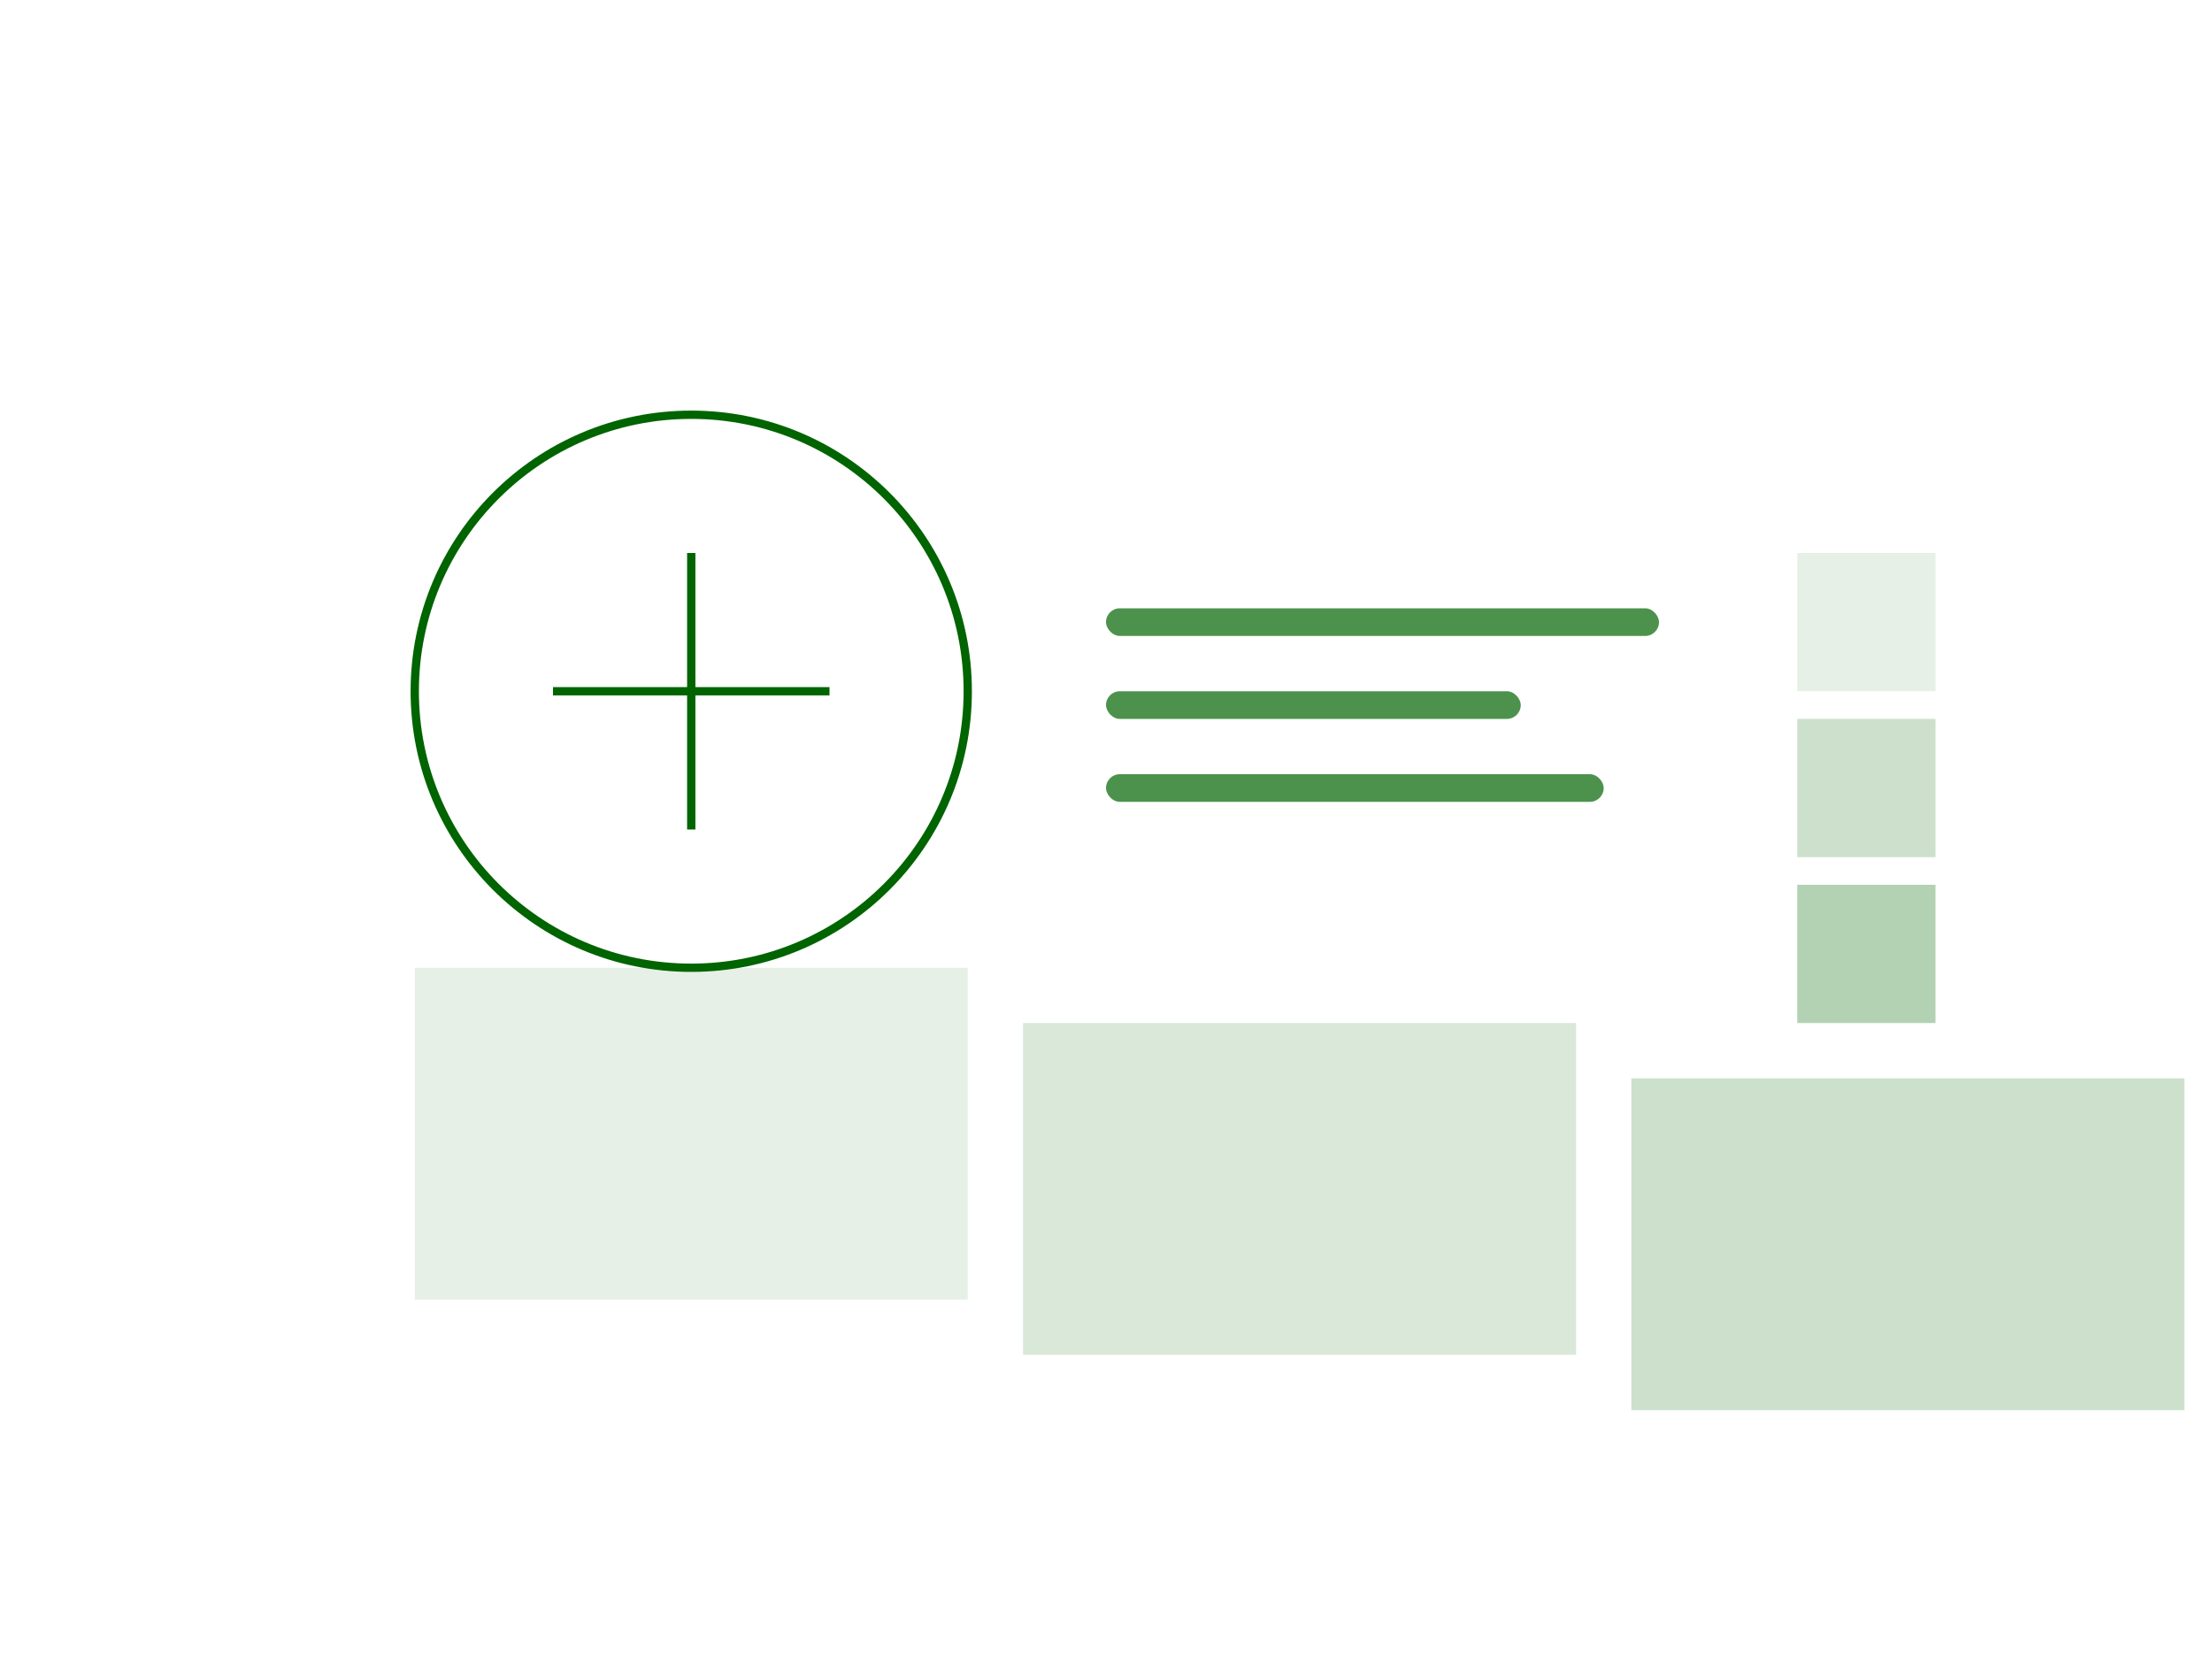 <?xml version="1.0" encoding="UTF-8"?>
<svg width="800" height="600" viewBox="0 0 800 600" xmlns="http://www.w3.org/2000/svg">
    <defs>
        <linearGradient id="grad1" x1="0%" y1="0%" x2="100%" y2="100%">
            <stop offset="0%" style="stop-color:#006400;stop-opacity:0.2"/>
            <stop offset="100%" style="stop-color:#004d00;stop-opacity:0.1"/>
        </linearGradient>
    </defs>
    <rect width="100%" height="100%" fill="white"/>
    <!-- Brand Elements -->
    <g transform="translate(100, 100)">
        <!-- Logo Shape -->
        <circle cx="150" cy="150" r="100" fill="none" stroke="#006400" stroke-width="3"/>
        <path d="M100,150 L200,150 M150,100 L150,200" stroke="#006400" stroke-width="3"/>
        <!-- Typography -->
        <g fill="#006400" opacity="0.7">
            <rect x="300" y="120" width="200" height="10" rx="5"/>
            <rect x="300" y="150" width="150" height="10" rx="5"/>
            <rect x="300" y="180" width="180" height="10" rx="5"/>
        </g>
        <!-- Color Swatches -->
        <rect x="550" y="100" width="50" height="50" fill="#006400" opacity="0.1"/>
        <rect x="550" y="160" width="50" height="50" fill="#006400" opacity="0.2"/>
        <rect x="550" y="220" width="50" height="50" fill="#006400" opacity="0.3"/>
    </g>
    <!-- Business Cards -->
    <g transform="translate(150, 350)">
        <rect x="0" y="0" width="200" height="120" fill="#006400" opacity="0.1"/>
        <rect x="220" y="20" width="200" height="120" fill="#006400" opacity="0.15"/>
        <rect x="440" y="40" width="200" height="120" fill="#006400" opacity="0.2"/>
    </g>
</svg>
